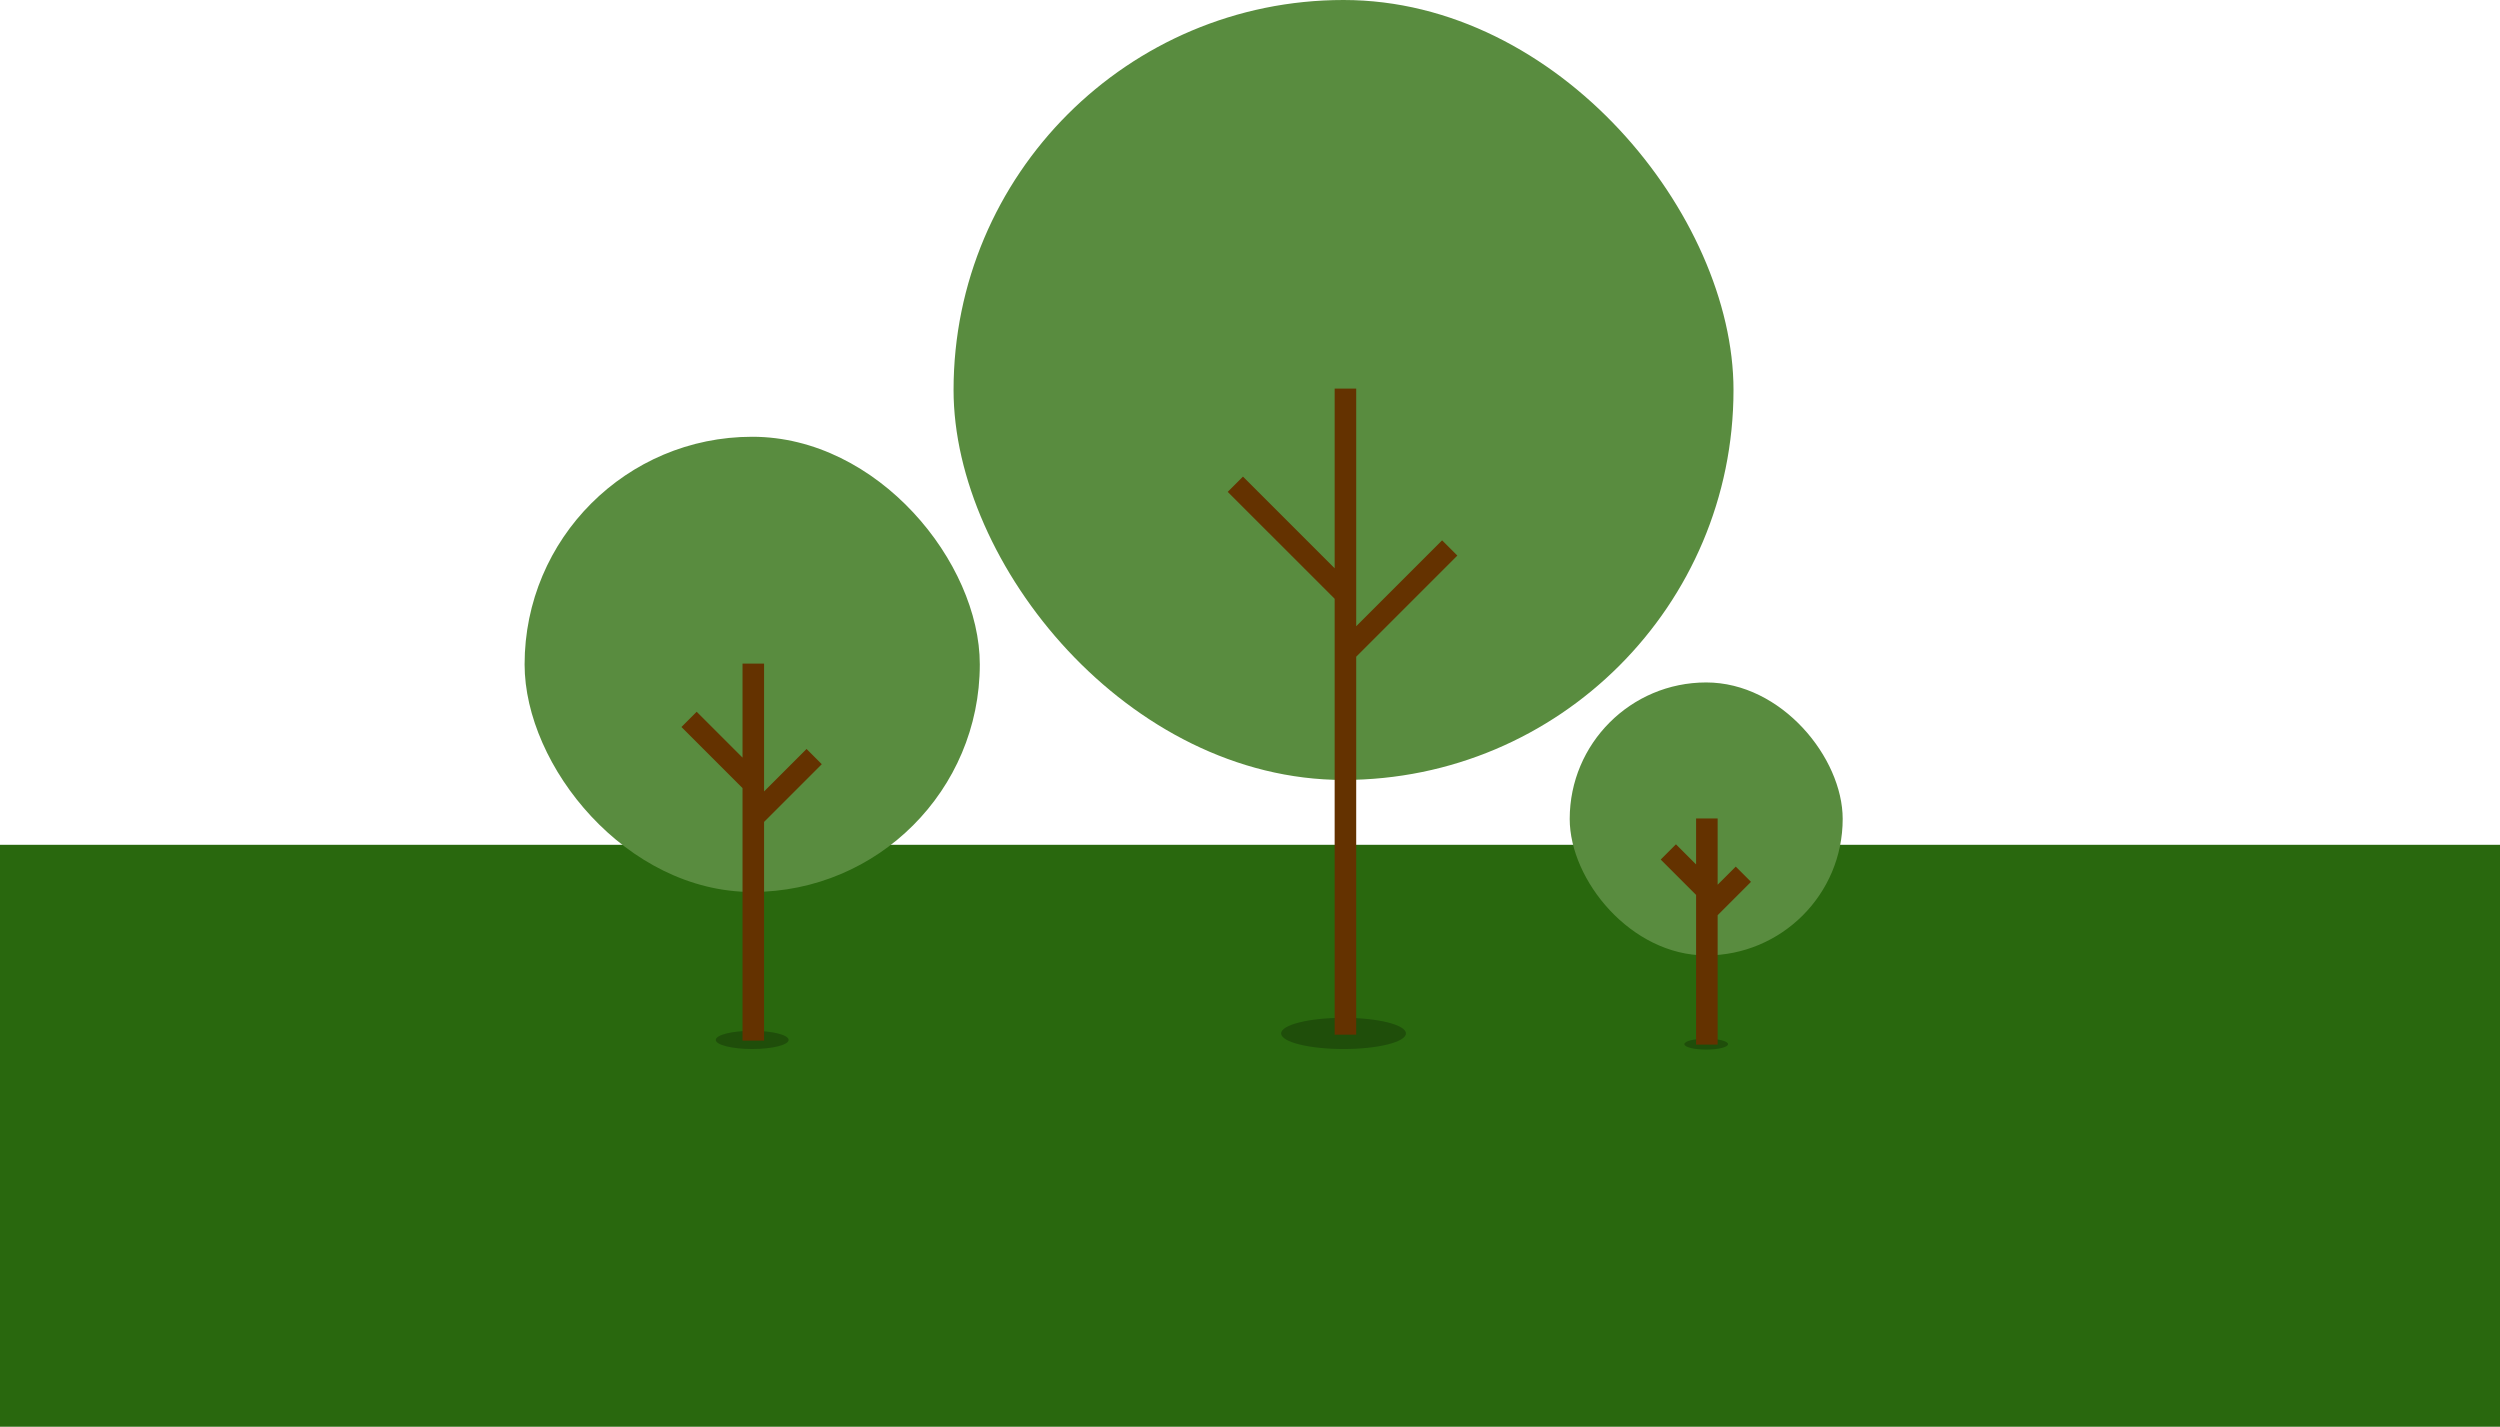 <svg width="580" height="331" viewBox="0 0 580 331" fill="none" xmlns="http://www.w3.org/2000/svg">
<g clip-path="url(#clip0_28_29)">
<rect y="196" width="1440" height="135" fill="#29680E"/>
<rect x="221.226" width="180.946" height="180.946" rx="90.473" fill="#598C3F"/>
<ellipse cx="311.699" cy="239.754" rx="14.476" ry="3.619" fill="black" fill-opacity="0.25"/>
<path d="M312.139 240.038V151.323M312.139 151.323L336.334 127.127M312.139 151.323V137.881M312.139 137.881L286.599 112.342M312.139 137.881V90.163" stroke="#643200" stroke-width="5"/>
<rect x="121.706" y="101.33" width="105.608" height="105.608" rx="52.804" fill="#598C3F"/>
<ellipse cx="174.51" cy="241.26" rx="8.449" ry="2.112" fill="black" fill-opacity="0.25"/>
<path d="M174.766 241.426V189.648M174.766 189.648L188.887 175.527M174.766 189.648V181.803M174.766 181.803L159.86 166.897M174.766 181.803V153.953" stroke="#643200" stroke-width="5"/>
<rect x="364.173" y="158.328" width="63.331" height="63.331" rx="31.666" fill="#598C3F"/>
<ellipse cx="395.839" cy="242.241" rx="5.066" ry="1.267" fill="black" fill-opacity="0.25"/>
<path d="M395.993 242.341V211.29M395.993 211.29L404.461 202.822M395.993 211.29V206.586M395.993 206.586L387.054 197.647M395.993 206.586V189.885" stroke="#643200" stroke-width="5"/>
</g>
<defs>
<clipPath id="clip0_28_29">
<rect width="580" height="331" fill="white"/>
</clipPath>
</defs>
</svg>
